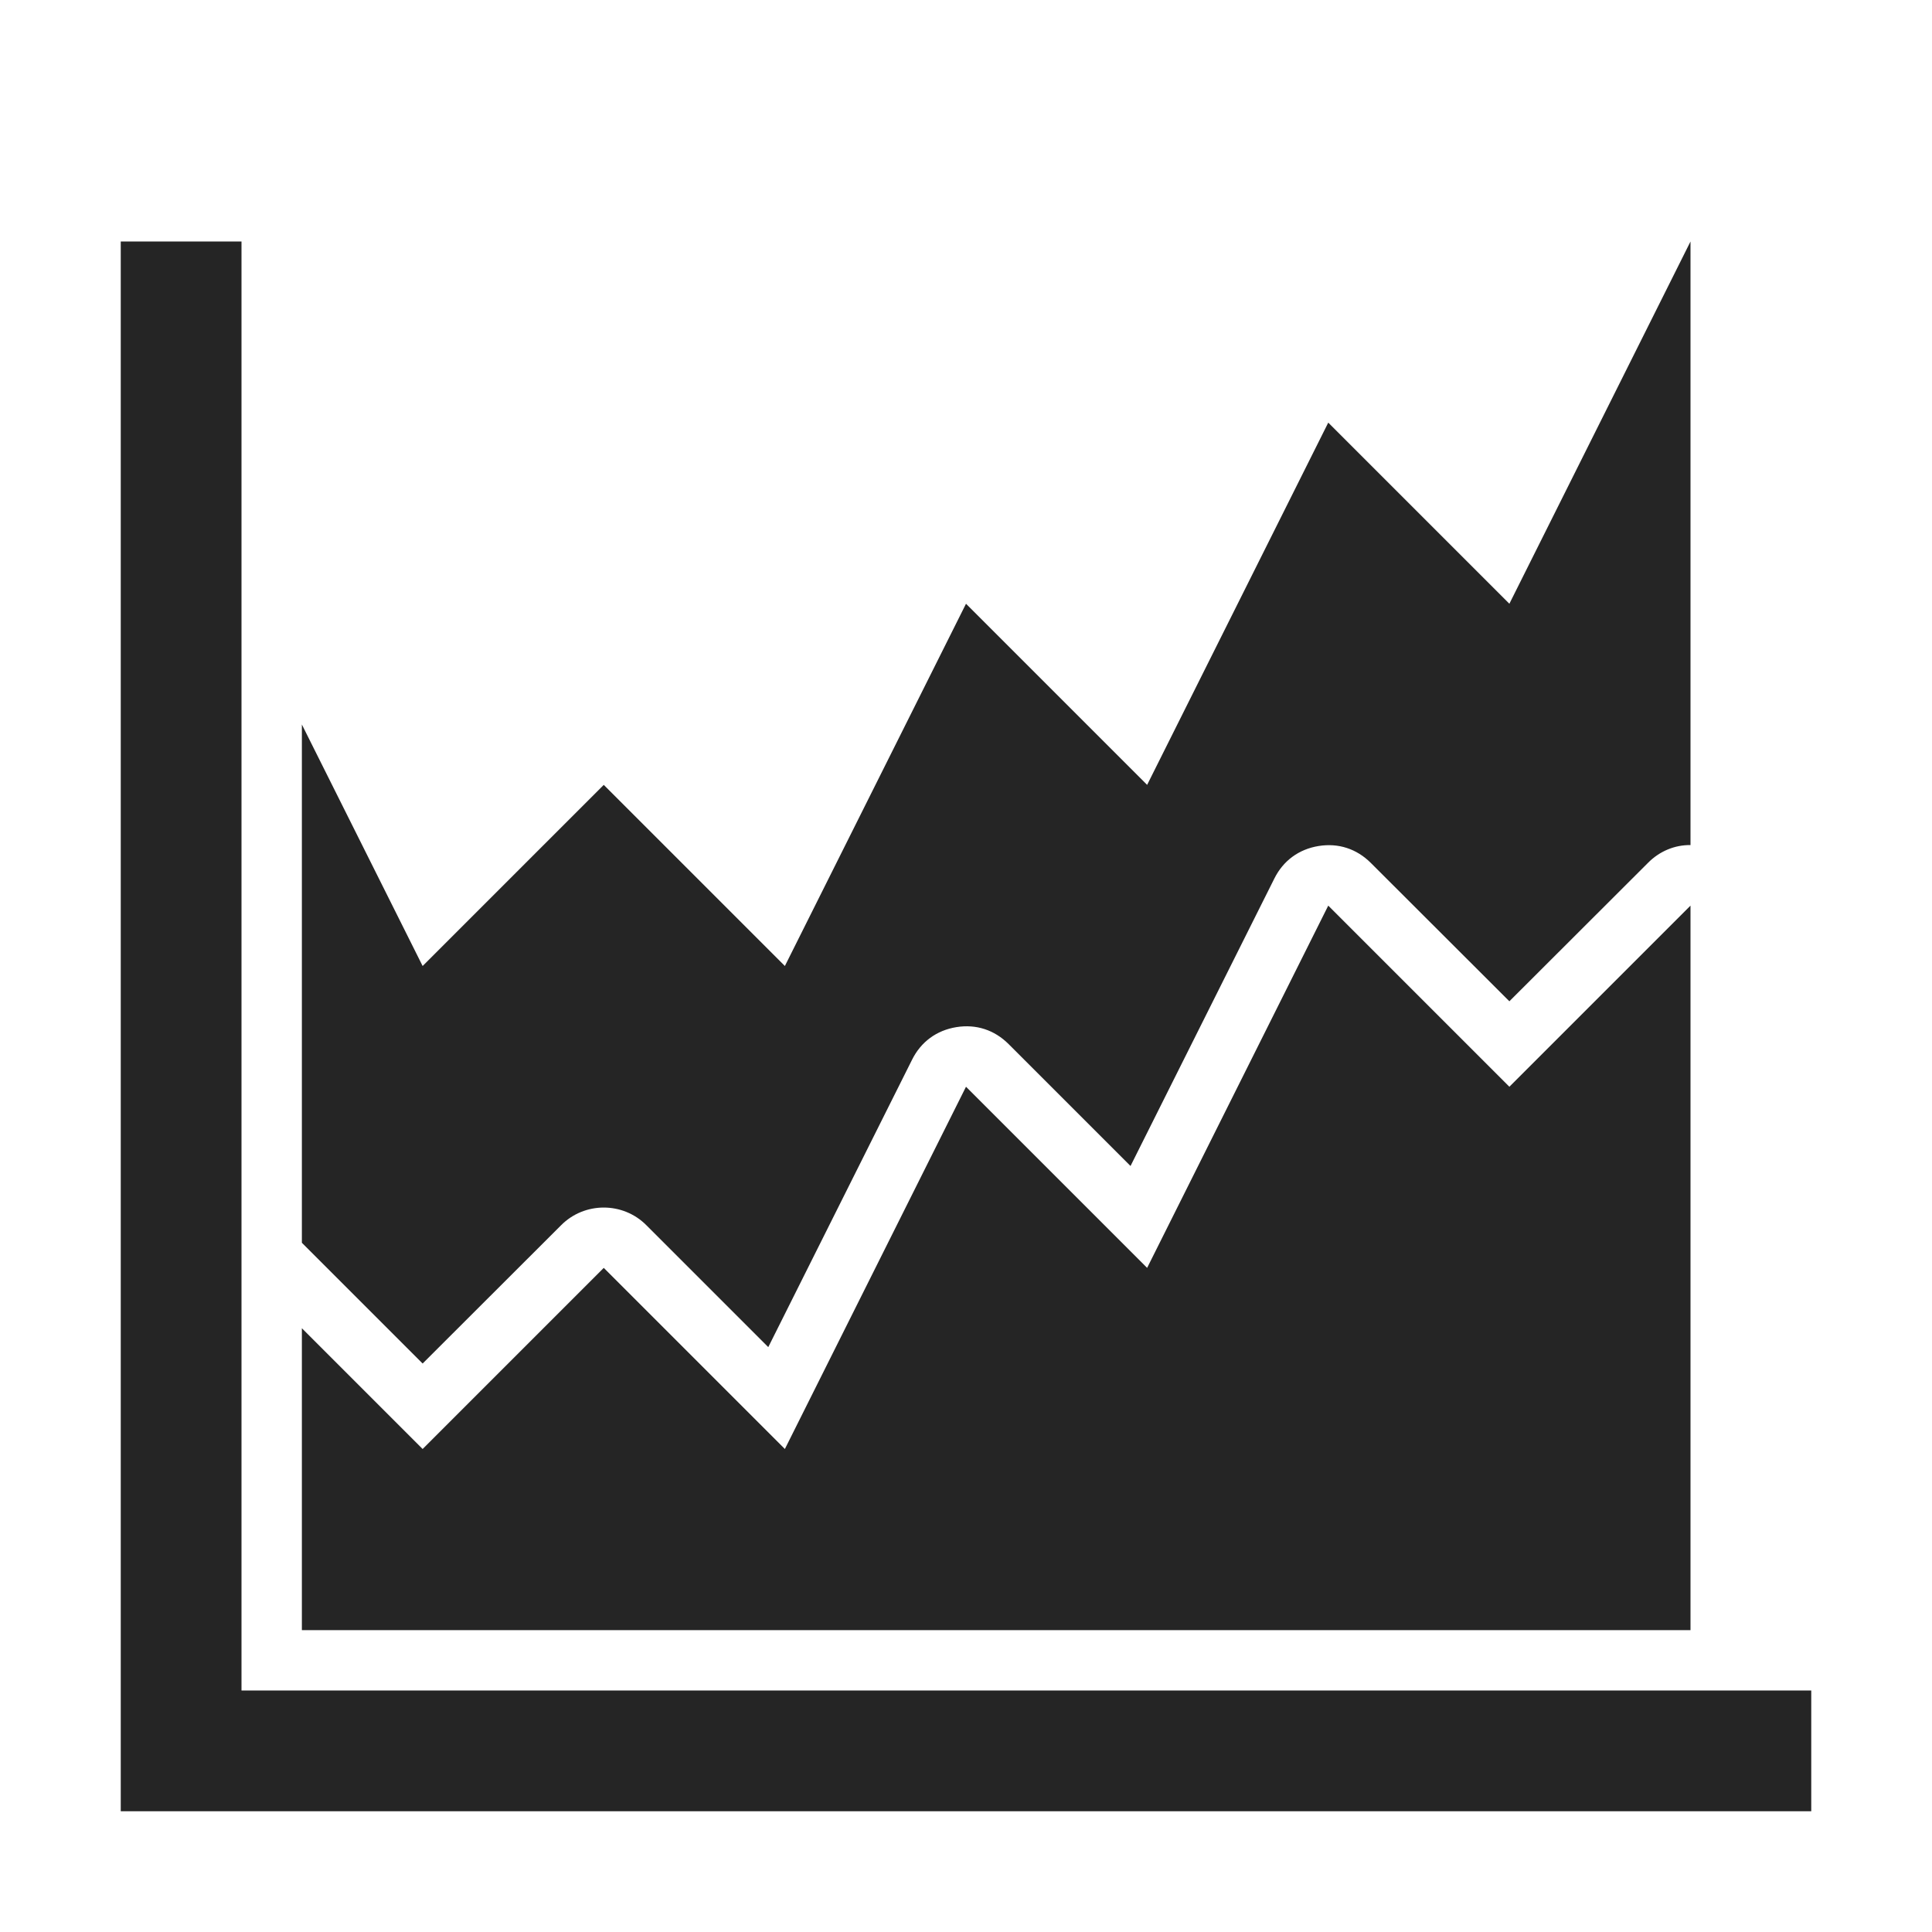 <?xml version="1.0" encoding="UTF-8"?>
<!DOCTYPE svg PUBLIC "-//W3C//DTD SVG 1.1//EN" "http://www.w3.org/Graphics/SVG/1.1/DTD/svg11.dtd">
<svg xmlns="http://www.w3.org/2000/svg" xml:space="preserve" width="1024px" height="1024px" shape-rendering="geometricPrecision" text-rendering="geometricPrecision" image-rendering="optimizeQuality" fill-rule="nonzero" clip-rule="evenodd" viewBox="0 0 10240 10240" xmlns:xlink="http://www.w3.org/1999/xlink">
	<title>chart_area icon</title>
	<desc>chart_area icon from the IconExperience.com O-Collection. Copyright by INCORS GmbH (www.incors.com).</desc>
	<path id="curve2" fill="#252525" d="M8960,8640 8960,4800 8000,5760 7040,4800 6080,6720 5120,5760 4160,7680 3200,6720 2240,7680 1600,7040 1600,8640z"/>
	<path id="curve1" fill="#252525" d="M8960 4479l0 -3199 -960 1920 -960 -960 -960 1920 -960 -960 -960 1920 -960 -960 -960 960 -640 -1280 0 2747 640 640 734 -733c124,-125 328,-125 452,0l646 646 762 -1523c47,-95 130,-156 235,-173 105,-17 202,15 277,90l646 646 762 -1523c47,-95 130,-156 235,-173 105,-17 202,15 277,90l734 733 734 -733c62,-63 143,-96 226,-95z"/>
	<path id="curve0" fill="#252525" d="M640,1280 1280,1280 1280,8960 9280,8960 9600,8960 9600,9600 1280,9600 640,9600 640,8960z"/>
</svg>
